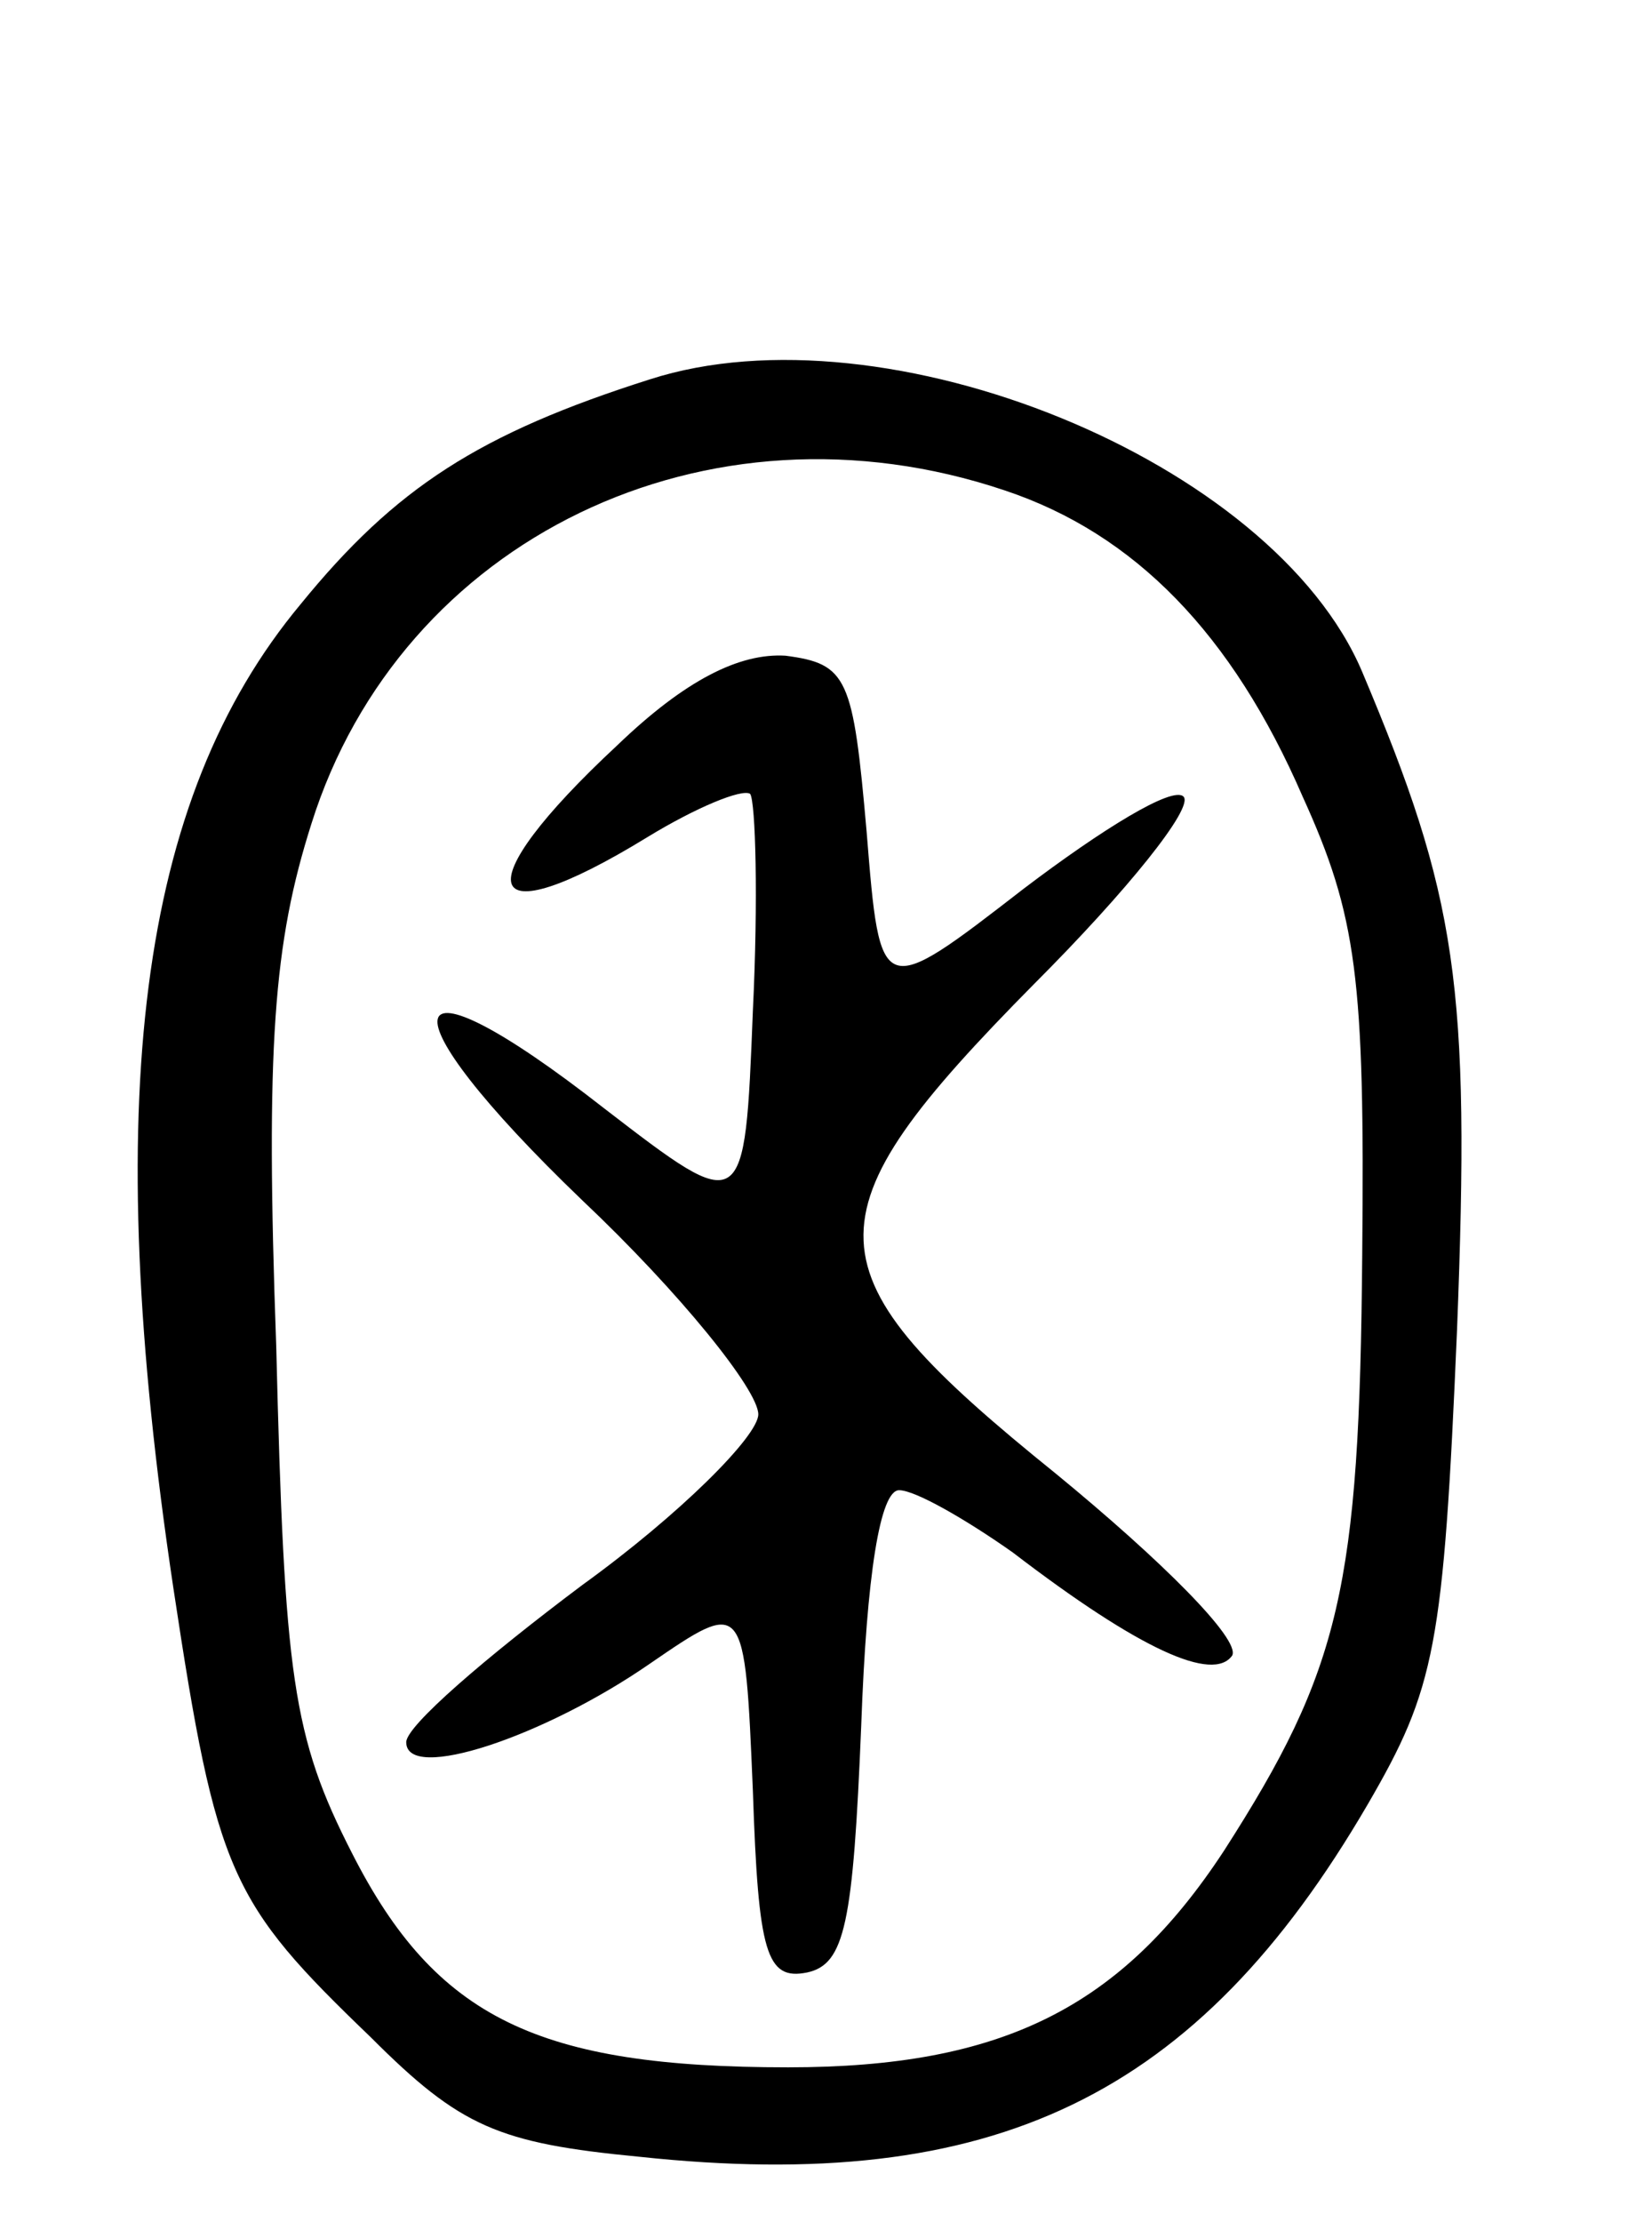 <svg version="1.0" xmlns="http://www.w3.org/2000/svg"
 width="61pt" height="82pt" viewBox="0 0 61 82"
 preserveAspectRatio="xMidYMid meet">
<g transform="translate(0,82) scale(0.1,-0.1)"
fill="#000000" stroke="none">
<path d="M240 680 c-63 -20 -94 -40 -129 -83 -60 -72 -74 -183 -47 -363 16
-106 21 -116 73 -166 33 -33 47 -39 99 -44 131 -14 206 22 269 130 25 43 28
58 33 175 5 128 0 160 -35 243 -33 78 -176 136 -263 108z m131 -41 c48 -16 84
-53 110 -113 20 -44 23 -67 22 -169 -1 -123 -8 -153 -51 -220 -38 -58 -82 -80
-161 -80 -92 0 -130 18 -161 79 -22 43 -25 65 -28 187 -4 111 -1 149 13 193
33 105 146 160 256 123z"/>
<path d="M228 545 c-57 -53 -51 -72 11 -34 18 11 35 18 38 16 2 -3 3 -39 1
-80 -3 -76 -3 -76 -55 -36 -78 61 -83 38 -8 -34 36 -34 65 -70 65 -79 0 -8
-29 -37 -65 -63 -36 -27 -65 -52 -65 -58 0 -15 51 2 90 29 35 24 35 24 38 -47
2 -60 5 -70 20 -67 14 3 17 18 20 91 2 56 7 87 14 87 6 0 25 -11 42 -23 47
-36 74 -48 81 -38 3 6 -26 35 -65 67 -93 75 -94 94 -8 181 34 34 59 65 55 69
-4 4 -30 -12 -59 -34 -53 -41 -53 -41 -58 21 -5 57 -7 62 -30 65 -17 1 -37 -9
-62 -33z"/>
</g>
</svg>
